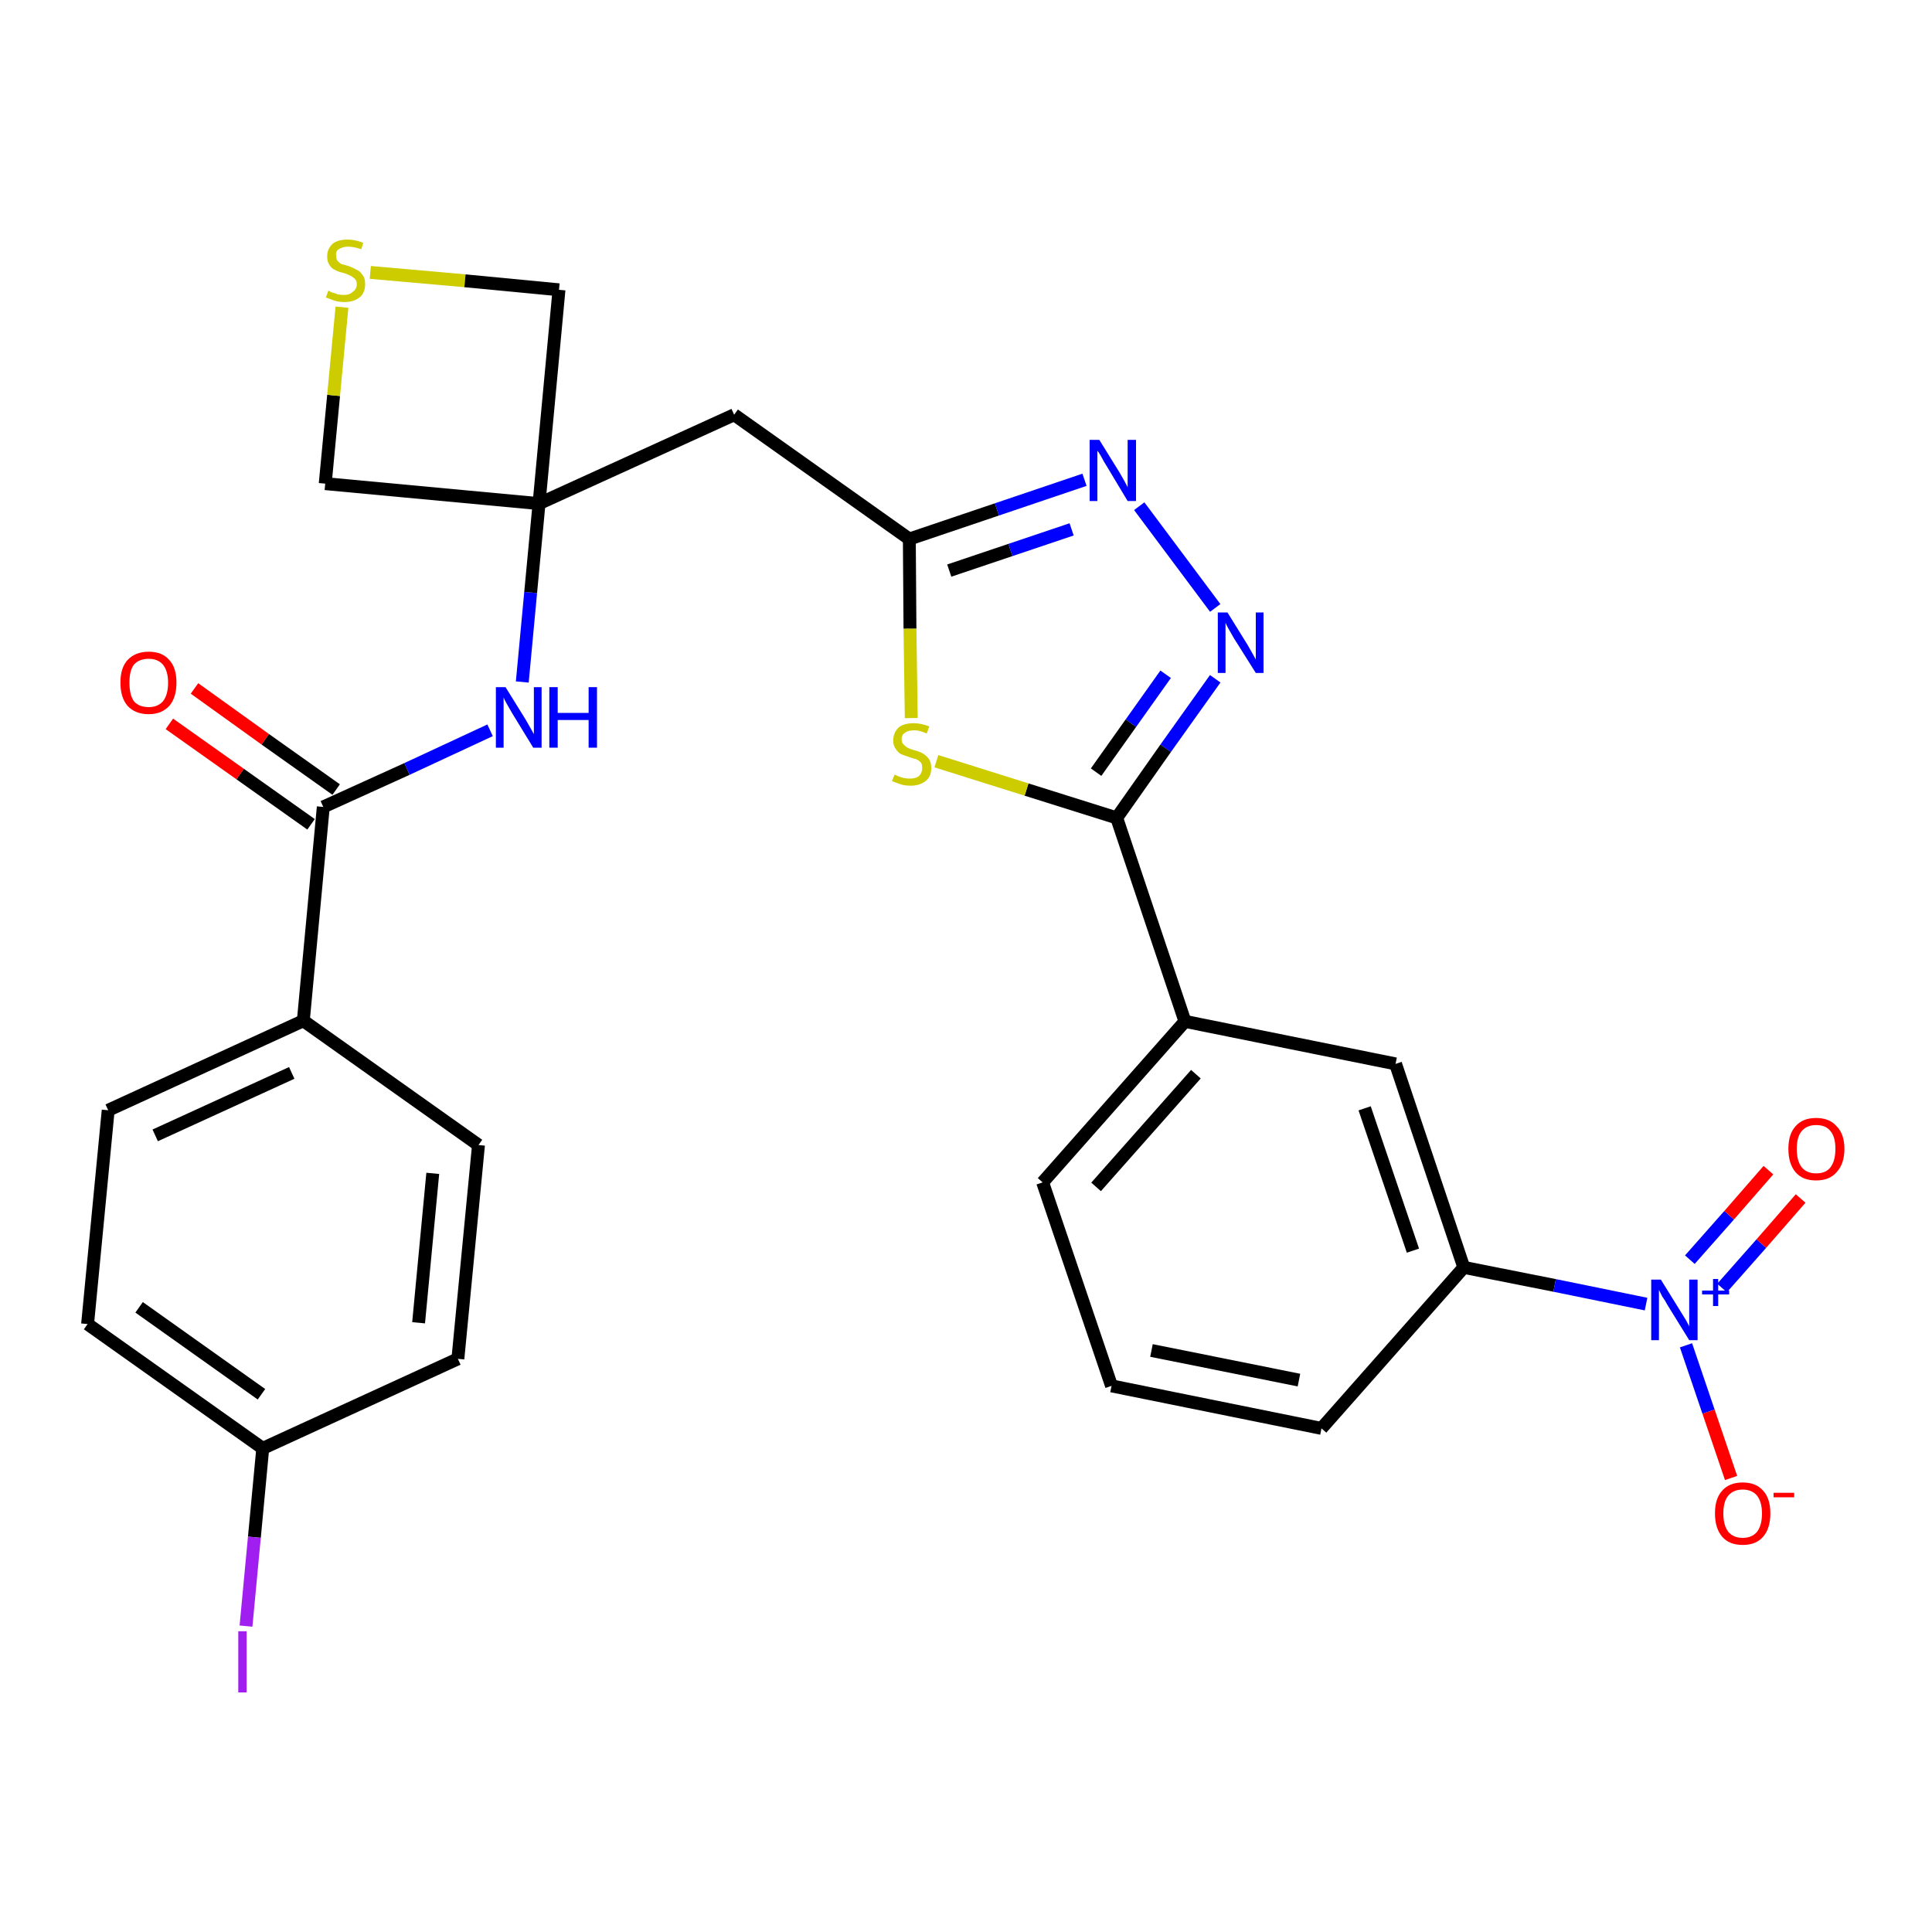 <?xml version='1.0' encoding='iso-8859-1'?>
<svg version='1.1' baseProfile='full'
              xmlns='http://www.w3.org/2000/svg'
                      xmlns:rdkit='http://www.rdkit.org/xml'
                      xmlns:xlink='http://www.w3.org/1999/xlink'
                  xml:space='preserve'
width='300px' height='300px' viewBox='0 0 300 300'>
<!-- END OF HEADER -->
<path class='bond-0 atom-0 atom-1' d='M 26.3,112.4 L 37.3,120.2' style='fill:none;fill-rule:evenodd;stroke:#FF0000;stroke-width:2.0px;stroke-linecap:butt;stroke-linejoin:miter;stroke-opacity:1' />
<path class='bond-0 atom-0 atom-1' d='M 37.3,120.2 L 48.3,128.0' style='fill:none;fill-rule:evenodd;stroke:#000000;stroke-width:2.0px;stroke-linecap:butt;stroke-linejoin:miter;stroke-opacity:1' />
<path class='bond-0 atom-0 atom-1' d='M 30.2,106.9 L 41.2,114.8' style='fill:none;fill-rule:evenodd;stroke:#FF0000;stroke-width:2.0px;stroke-linecap:butt;stroke-linejoin:miter;stroke-opacity:1' />
<path class='bond-0 atom-0 atom-1' d='M 41.2,114.8 L 52.2,122.6' style='fill:none;fill-rule:evenodd;stroke:#000000;stroke-width:2.0px;stroke-linecap:butt;stroke-linejoin:miter;stroke-opacity:1' />
<path class='bond-1 atom-1 atom-2' d='M 50.2,125.3 L 63.2,119.4' style='fill:none;fill-rule:evenodd;stroke:#000000;stroke-width:2.0px;stroke-linecap:butt;stroke-linejoin:miter;stroke-opacity:1' />
<path class='bond-1 atom-1 atom-2' d='M 63.2,119.4 L 76.1,113.4' style='fill:none;fill-rule:evenodd;stroke:#0000FF;stroke-width:2.0px;stroke-linecap:butt;stroke-linejoin:miter;stroke-opacity:1' />
<path class='bond-21 atom-1 atom-22' d='M 50.2,125.3 L 47.1,158.5' style='fill:none;fill-rule:evenodd;stroke:#000000;stroke-width:2.0px;stroke-linecap:butt;stroke-linejoin:miter;stroke-opacity:1' />
<path class='bond-2 atom-2 atom-3' d='M 81.1,105.9 L 82.4,92.0' style='fill:none;fill-rule:evenodd;stroke:#0000FF;stroke-width:2.0px;stroke-linecap:butt;stroke-linejoin:miter;stroke-opacity:1' />
<path class='bond-2 atom-2 atom-3' d='M 82.4,92.0 L 83.7,78.2' style='fill:none;fill-rule:evenodd;stroke:#000000;stroke-width:2.0px;stroke-linecap:butt;stroke-linejoin:miter;stroke-opacity:1' />
<path class='bond-3 atom-3 atom-4' d='M 83.7,78.2 L 114.0,64.4' style='fill:none;fill-rule:evenodd;stroke:#000000;stroke-width:2.0px;stroke-linecap:butt;stroke-linejoin:miter;stroke-opacity:1' />
<path class='bond-18 atom-3 atom-19' d='M 83.7,78.2 L 50.5,75.1' style='fill:none;fill-rule:evenodd;stroke:#000000;stroke-width:2.0px;stroke-linecap:butt;stroke-linejoin:miter;stroke-opacity:1' />
<path class='bond-28 atom-21 atom-3' d='M 86.8,45.0 L 83.7,78.2' style='fill:none;fill-rule:evenodd;stroke:#000000;stroke-width:2.0px;stroke-linecap:butt;stroke-linejoin:miter;stroke-opacity:1' />
<path class='bond-4 atom-4 atom-5' d='M 114.0,64.4 L 141.2,83.7' style='fill:none;fill-rule:evenodd;stroke:#000000;stroke-width:2.0px;stroke-linecap:butt;stroke-linejoin:miter;stroke-opacity:1' />
<path class='bond-5 atom-5 atom-6' d='M 141.2,83.7 L 154.8,79.1' style='fill:none;fill-rule:evenodd;stroke:#000000;stroke-width:2.0px;stroke-linecap:butt;stroke-linejoin:miter;stroke-opacity:1' />
<path class='bond-5 atom-5 atom-6' d='M 154.8,79.1 L 168.4,74.5' style='fill:none;fill-rule:evenodd;stroke:#0000FF;stroke-width:2.0px;stroke-linecap:butt;stroke-linejoin:miter;stroke-opacity:1' />
<path class='bond-5 atom-5 atom-6' d='M 147.4,88.6 L 156.9,85.4' style='fill:none;fill-rule:evenodd;stroke:#000000;stroke-width:2.0px;stroke-linecap:butt;stroke-linejoin:miter;stroke-opacity:1' />
<path class='bond-5 atom-5 atom-6' d='M 156.9,85.4 L 166.4,82.2' style='fill:none;fill-rule:evenodd;stroke:#0000FF;stroke-width:2.0px;stroke-linecap:butt;stroke-linejoin:miter;stroke-opacity:1' />
<path class='bond-30 atom-18 atom-5' d='M 141.5,111.5 L 141.3,97.6' style='fill:none;fill-rule:evenodd;stroke:#CCCC00;stroke-width:2.0px;stroke-linecap:butt;stroke-linejoin:miter;stroke-opacity:1' />
<path class='bond-30 atom-18 atom-5' d='M 141.3,97.6 L 141.2,83.7' style='fill:none;fill-rule:evenodd;stroke:#000000;stroke-width:2.0px;stroke-linecap:butt;stroke-linejoin:miter;stroke-opacity:1' />
<path class='bond-6 atom-6 atom-7' d='M 176.9,78.6 L 188.7,94.4' style='fill:none;fill-rule:evenodd;stroke:#0000FF;stroke-width:2.0px;stroke-linecap:butt;stroke-linejoin:miter;stroke-opacity:1' />
<path class='bond-7 atom-7 atom-8' d='M 188.7,105.4 L 181.0,116.2' style='fill:none;fill-rule:evenodd;stroke:#0000FF;stroke-width:2.0px;stroke-linecap:butt;stroke-linejoin:miter;stroke-opacity:1' />
<path class='bond-7 atom-7 atom-8' d='M 181.0,116.2 L 173.4,127.0' style='fill:none;fill-rule:evenodd;stroke:#000000;stroke-width:2.0px;stroke-linecap:butt;stroke-linejoin:miter;stroke-opacity:1' />
<path class='bond-7 atom-7 atom-8' d='M 181.0,104.7 L 175.6,112.3' style='fill:none;fill-rule:evenodd;stroke:#0000FF;stroke-width:2.0px;stroke-linecap:butt;stroke-linejoin:miter;stroke-opacity:1' />
<path class='bond-7 atom-7 atom-8' d='M 175.6,112.3 L 170.2,119.9' style='fill:none;fill-rule:evenodd;stroke:#000000;stroke-width:2.0px;stroke-linecap:butt;stroke-linejoin:miter;stroke-opacity:1' />
<path class='bond-8 atom-8 atom-9' d='M 173.4,127.0 L 184.0,158.6' style='fill:none;fill-rule:evenodd;stroke:#000000;stroke-width:2.0px;stroke-linecap:butt;stroke-linejoin:miter;stroke-opacity:1' />
<path class='bond-17 atom-8 atom-18' d='M 173.4,127.0 L 159.4,122.6' style='fill:none;fill-rule:evenodd;stroke:#000000;stroke-width:2.0px;stroke-linecap:butt;stroke-linejoin:miter;stroke-opacity:1' />
<path class='bond-17 atom-8 atom-18' d='M 159.4,122.6 L 145.4,118.2' style='fill:none;fill-rule:evenodd;stroke:#CCCC00;stroke-width:2.0px;stroke-linecap:butt;stroke-linejoin:miter;stroke-opacity:1' />
<path class='bond-9 atom-9 atom-10' d='M 184.0,158.6 L 161.9,183.6' style='fill:none;fill-rule:evenodd;stroke:#000000;stroke-width:2.0px;stroke-linecap:butt;stroke-linejoin:miter;stroke-opacity:1' />
<path class='bond-9 atom-9 atom-10' d='M 185.7,166.8 L 170.2,184.3' style='fill:none;fill-rule:evenodd;stroke:#000000;stroke-width:2.0px;stroke-linecap:butt;stroke-linejoin:miter;stroke-opacity:1' />
<path class='bond-31 atom-17 atom-9' d='M 216.7,165.2 L 184.0,158.6' style='fill:none;fill-rule:evenodd;stroke:#000000;stroke-width:2.0px;stroke-linecap:butt;stroke-linejoin:miter;stroke-opacity:1' />
<path class='bond-10 atom-10 atom-11' d='M 161.9,183.6 L 172.6,215.2' style='fill:none;fill-rule:evenodd;stroke:#000000;stroke-width:2.0px;stroke-linecap:butt;stroke-linejoin:miter;stroke-opacity:1' />
<path class='bond-11 atom-11 atom-12' d='M 172.6,215.2 L 205.2,221.8' style='fill:none;fill-rule:evenodd;stroke:#000000;stroke-width:2.0px;stroke-linecap:butt;stroke-linejoin:miter;stroke-opacity:1' />
<path class='bond-11 atom-11 atom-12' d='M 178.8,209.7 L 201.7,214.3' style='fill:none;fill-rule:evenodd;stroke:#000000;stroke-width:2.0px;stroke-linecap:butt;stroke-linejoin:miter;stroke-opacity:1' />
<path class='bond-12 atom-12 atom-13' d='M 205.2,221.8 L 227.3,196.8' style='fill:none;fill-rule:evenodd;stroke:#000000;stroke-width:2.0px;stroke-linecap:butt;stroke-linejoin:miter;stroke-opacity:1' />
<path class='bond-13 atom-13 atom-14' d='M 227.3,196.8 L 241.4,199.6' style='fill:none;fill-rule:evenodd;stroke:#000000;stroke-width:2.0px;stroke-linecap:butt;stroke-linejoin:miter;stroke-opacity:1' />
<path class='bond-13 atom-13 atom-14' d='M 241.4,199.6 L 255.6,202.5' style='fill:none;fill-rule:evenodd;stroke:#0000FF;stroke-width:2.0px;stroke-linecap:butt;stroke-linejoin:miter;stroke-opacity:1' />
<path class='bond-16 atom-13 atom-17' d='M 227.3,196.8 L 216.7,165.2' style='fill:none;fill-rule:evenodd;stroke:#000000;stroke-width:2.0px;stroke-linecap:butt;stroke-linejoin:miter;stroke-opacity:1' />
<path class='bond-16 atom-13 atom-17' d='M 219.4,194.2 L 211.9,172.1' style='fill:none;fill-rule:evenodd;stroke:#000000;stroke-width:2.0px;stroke-linecap:butt;stroke-linejoin:miter;stroke-opacity:1' />
<path class='bond-14 atom-14 atom-15' d='M 267.4,200.0 L 273.5,193.1' style='fill:none;fill-rule:evenodd;stroke:#0000FF;stroke-width:2.0px;stroke-linecap:butt;stroke-linejoin:miter;stroke-opacity:1' />
<path class='bond-14 atom-14 atom-15' d='M 273.5,193.1 L 279.6,186.1' style='fill:none;fill-rule:evenodd;stroke:#FF0000;stroke-width:2.0px;stroke-linecap:butt;stroke-linejoin:miter;stroke-opacity:1' />
<path class='bond-14 atom-14 atom-15' d='M 262.4,195.6 L 268.5,188.7' style='fill:none;fill-rule:evenodd;stroke:#0000FF;stroke-width:2.0px;stroke-linecap:butt;stroke-linejoin:miter;stroke-opacity:1' />
<path class='bond-14 atom-14 atom-15' d='M 268.5,188.7 L 274.6,181.7' style='fill:none;fill-rule:evenodd;stroke:#FF0000;stroke-width:2.0px;stroke-linecap:butt;stroke-linejoin:miter;stroke-opacity:1' />
<path class='bond-15 atom-14 atom-16' d='M 261.8,208.9 L 265.3,219.2' style='fill:none;fill-rule:evenodd;stroke:#0000FF;stroke-width:2.0px;stroke-linecap:butt;stroke-linejoin:miter;stroke-opacity:1' />
<path class='bond-15 atom-14 atom-16' d='M 265.3,219.2 L 268.8,229.5' style='fill:none;fill-rule:evenodd;stroke:#FF0000;stroke-width:2.0px;stroke-linecap:butt;stroke-linejoin:miter;stroke-opacity:1' />
<path class='bond-19 atom-19 atom-20' d='M 50.5,75.1 L 51.8,61.4' style='fill:none;fill-rule:evenodd;stroke:#000000;stroke-width:2.0px;stroke-linecap:butt;stroke-linejoin:miter;stroke-opacity:1' />
<path class='bond-19 atom-19 atom-20' d='M 51.8,61.4 L 53.1,47.7' style='fill:none;fill-rule:evenodd;stroke:#CCCC00;stroke-width:2.0px;stroke-linecap:butt;stroke-linejoin:miter;stroke-opacity:1' />
<path class='bond-20 atom-20 atom-21' d='M 57.5,42.3 L 72.2,43.6' style='fill:none;fill-rule:evenodd;stroke:#CCCC00;stroke-width:2.0px;stroke-linecap:butt;stroke-linejoin:miter;stroke-opacity:1' />
<path class='bond-20 atom-20 atom-21' d='M 72.2,43.6 L 86.8,45.0' style='fill:none;fill-rule:evenodd;stroke:#000000;stroke-width:2.0px;stroke-linecap:butt;stroke-linejoin:miter;stroke-opacity:1' />
<path class='bond-22 atom-22 atom-23' d='M 47.1,158.5 L 16.8,172.4' style='fill:none;fill-rule:evenodd;stroke:#000000;stroke-width:2.0px;stroke-linecap:butt;stroke-linejoin:miter;stroke-opacity:1' />
<path class='bond-22 atom-22 atom-23' d='M 45.3,166.6 L 24.1,176.3' style='fill:none;fill-rule:evenodd;stroke:#000000;stroke-width:2.0px;stroke-linecap:butt;stroke-linejoin:miter;stroke-opacity:1' />
<path class='bond-29 atom-28 atom-22' d='M 74.3,177.8 L 47.1,158.5' style='fill:none;fill-rule:evenodd;stroke:#000000;stroke-width:2.0px;stroke-linecap:butt;stroke-linejoin:miter;stroke-opacity:1' />
<path class='bond-23 atom-23 atom-24' d='M 16.8,172.4 L 13.6,205.6' style='fill:none;fill-rule:evenodd;stroke:#000000;stroke-width:2.0px;stroke-linecap:butt;stroke-linejoin:miter;stroke-opacity:1' />
<path class='bond-24 atom-24 atom-25' d='M 13.6,205.6 L 40.8,224.9' style='fill:none;fill-rule:evenodd;stroke:#000000;stroke-width:2.0px;stroke-linecap:butt;stroke-linejoin:miter;stroke-opacity:1' />
<path class='bond-24 atom-24 atom-25' d='M 21.6,203.0 L 40.6,216.5' style='fill:none;fill-rule:evenodd;stroke:#000000;stroke-width:2.0px;stroke-linecap:butt;stroke-linejoin:miter;stroke-opacity:1' />
<path class='bond-25 atom-25 atom-26' d='M 40.8,224.9 L 39.5,238.7' style='fill:none;fill-rule:evenodd;stroke:#000000;stroke-width:2.0px;stroke-linecap:butt;stroke-linejoin:miter;stroke-opacity:1' />
<path class='bond-25 atom-25 atom-26' d='M 39.5,238.7 L 38.2,252.5' style='fill:none;fill-rule:evenodd;stroke:#A01EEF;stroke-width:2.0px;stroke-linecap:butt;stroke-linejoin:miter;stroke-opacity:1' />
<path class='bond-26 atom-25 atom-27' d='M 40.8,224.9 L 71.1,211.0' style='fill:none;fill-rule:evenodd;stroke:#000000;stroke-width:2.0px;stroke-linecap:butt;stroke-linejoin:miter;stroke-opacity:1' />
<path class='bond-27 atom-27 atom-28' d='M 71.1,211.0 L 74.3,177.8' style='fill:none;fill-rule:evenodd;stroke:#000000;stroke-width:2.0px;stroke-linecap:butt;stroke-linejoin:miter;stroke-opacity:1' />
<path class='bond-27 atom-27 atom-28' d='M 65.0,205.4 L 67.2,182.2' style='fill:none;fill-rule:evenodd;stroke:#000000;stroke-width:2.0px;stroke-linecap:butt;stroke-linejoin:miter;stroke-opacity:1' />
<path  class='atom-0' d='M 18.7 106.0
Q 18.7 103.7, 19.8 102.5
Q 21.0 101.2, 23.1 101.2
Q 25.2 101.2, 26.3 102.5
Q 27.4 103.7, 27.4 106.0
Q 27.4 108.3, 26.3 109.6
Q 25.1 110.9, 23.1 110.9
Q 21.0 110.9, 19.8 109.6
Q 18.7 108.3, 18.7 106.0
M 23.1 109.8
Q 24.5 109.8, 25.3 108.9
Q 26.1 107.9, 26.1 106.0
Q 26.1 104.2, 25.3 103.2
Q 24.5 102.3, 23.1 102.3
Q 21.6 102.3, 20.8 103.2
Q 20.1 104.1, 20.1 106.0
Q 20.1 107.9, 20.8 108.9
Q 21.6 109.8, 23.1 109.8
' fill='#FF0000'/>
<path  class='atom-2' d='M 78.5 106.7
L 81.6 111.7
Q 81.9 112.2, 82.4 113.1
Q 82.9 114.0, 82.9 114.0
L 82.9 106.7
L 84.1 106.7
L 84.1 116.1
L 82.8 116.1
L 79.5 110.7
Q 79.1 110.0, 78.7 109.3
Q 78.3 108.6, 78.2 108.3
L 78.2 116.1
L 77.0 116.1
L 77.0 106.7
L 78.5 106.7
' fill='#0000FF'/>
<path  class='atom-2' d='M 85.3 106.7
L 86.6 106.7
L 86.6 110.7
L 91.4 110.7
L 91.4 106.7
L 92.7 106.7
L 92.7 116.1
L 91.4 116.1
L 91.4 111.8
L 86.6 111.8
L 86.6 116.1
L 85.3 116.1
L 85.3 106.7
' fill='#0000FF'/>
<path  class='atom-6' d='M 170.7 68.3
L 173.8 73.3
Q 174.1 73.8, 174.6 74.7
Q 175.1 75.6, 175.1 75.7
L 175.1 68.3
L 176.4 68.3
L 176.4 77.8
L 175.1 77.8
L 171.8 72.3
Q 171.4 71.7, 171.0 70.9
Q 170.6 70.2, 170.4 70.0
L 170.4 77.8
L 169.2 77.8
L 169.2 68.3
L 170.7 68.3
' fill='#0000FF'/>
<path  class='atom-7' d='M 190.6 95.1
L 193.7 100.1
Q 194.0 100.6, 194.5 101.5
Q 195.0 102.4, 195.0 102.4
L 195.0 95.1
L 196.2 95.1
L 196.2 104.5
L 195.0 104.5
L 191.6 99.1
Q 191.2 98.4, 190.8 97.7
Q 190.4 97.0, 190.3 96.7
L 190.3 104.5
L 189.1 104.5
L 189.1 95.1
L 190.6 95.1
' fill='#0000FF'/>
<path  class='atom-14' d='M 257.9 198.7
L 261.0 203.7
Q 261.3 204.2, 261.8 205.0
Q 262.3 205.9, 262.3 206.0
L 262.3 198.7
L 263.6 198.7
L 263.6 208.1
L 262.3 208.1
L 258.9 202.6
Q 258.6 202.0, 258.1 201.3
Q 257.7 200.5, 257.6 200.3
L 257.6 208.1
L 256.4 208.1
L 256.4 198.7
L 257.9 198.7
' fill='#0000FF'/>
<path  class='atom-14' d='M 264.3 200.4
L 266.0 200.4
L 266.0 198.6
L 266.8 198.6
L 266.8 200.4
L 268.5 200.4
L 268.5 201.0
L 266.8 201.0
L 266.8 202.8
L 266.0 202.8
L 266.0 201.0
L 264.3 201.0
L 264.3 200.4
' fill='#0000FF'/>
<path  class='atom-15' d='M 277.7 178.4
Q 277.7 176.1, 278.8 174.9
Q 279.9 173.6, 282.0 173.6
Q 284.1 173.6, 285.2 174.9
Q 286.4 176.1, 286.4 178.4
Q 286.4 180.7, 285.2 182.0
Q 284.1 183.3, 282.0 183.3
Q 279.9 183.3, 278.8 182.0
Q 277.7 180.7, 277.7 178.4
M 282.0 182.2
Q 283.5 182.2, 284.2 181.3
Q 285.0 180.3, 285.0 178.4
Q 285.0 176.5, 284.2 175.6
Q 283.5 174.7, 282.0 174.7
Q 280.6 174.7, 279.8 175.6
Q 279.0 176.5, 279.0 178.4
Q 279.0 180.3, 279.8 181.3
Q 280.6 182.2, 282.0 182.2
' fill='#FF0000'/>
<path  class='atom-16' d='M 266.3 235.0
Q 266.3 232.7, 267.4 231.5
Q 268.5 230.2, 270.6 230.2
Q 272.7 230.2, 273.8 231.5
Q 274.9 232.7, 274.9 235.0
Q 274.9 237.3, 273.8 238.6
Q 272.7 239.9, 270.6 239.9
Q 268.5 239.9, 267.4 238.6
Q 266.3 237.3, 266.3 235.0
M 270.6 238.8
Q 272.0 238.8, 272.8 237.9
Q 273.6 236.9, 273.6 235.0
Q 273.6 233.2, 272.8 232.2
Q 272.0 231.3, 270.6 231.3
Q 269.2 231.3, 268.4 232.2
Q 267.6 233.1, 267.6 235.0
Q 267.6 236.9, 268.4 237.9
Q 269.2 238.8, 270.6 238.8
' fill='#FF0000'/>
<path  class='atom-16' d='M 275.4 231.8
L 278.6 231.8
L 278.6 232.5
L 275.4 232.5
L 275.4 231.8
' fill='#FF0000'/>
<path  class='atom-18' d='M 138.9 120.3
Q 139.0 120.3, 139.4 120.5
Q 139.9 120.7, 140.3 120.8
Q 140.8 120.9, 141.3 120.9
Q 142.2 120.9, 142.7 120.5
Q 143.2 120.0, 143.2 119.3
Q 143.2 118.7, 143.0 118.4
Q 142.7 118.1, 142.3 117.9
Q 141.9 117.8, 141.3 117.6
Q 140.4 117.3, 139.9 117.1
Q 139.4 116.8, 139.1 116.3
Q 138.7 115.8, 138.7 115.0
Q 138.7 113.8, 139.5 113.0
Q 140.3 112.3, 141.9 112.3
Q 143.0 112.3, 144.3 112.8
L 143.9 113.9
Q 142.8 113.4, 142.0 113.4
Q 141.0 113.4, 140.5 113.8
Q 140.0 114.1, 140.0 114.8
Q 140.0 115.3, 140.3 115.6
Q 140.6 115.9, 140.9 116.1
Q 141.3 116.3, 142.0 116.5
Q 142.8 116.7, 143.3 117.0
Q 143.8 117.3, 144.2 117.8
Q 144.6 118.3, 144.6 119.3
Q 144.6 120.6, 143.7 121.3
Q 142.8 122.0, 141.4 122.0
Q 140.5 122.0, 139.9 121.8
Q 139.3 121.6, 138.5 121.3
L 138.9 120.3
' fill='#CCCC00'/>
<path  class='atom-20' d='M 51.0 45.1
Q 51.1 45.2, 51.5 45.4
Q 52.0 45.5, 52.4 45.7
Q 52.9 45.8, 53.4 45.8
Q 54.3 45.8, 54.8 45.3
Q 55.4 44.9, 55.4 44.1
Q 55.4 43.6, 55.1 43.3
Q 54.8 43.0, 54.4 42.8
Q 54.0 42.6, 53.4 42.4
Q 52.5 42.2, 52.0 41.9
Q 51.5 41.7, 51.2 41.2
Q 50.8 40.7, 50.8 39.8
Q 50.8 38.7, 51.6 37.9
Q 52.4 37.2, 54.0 37.2
Q 55.1 37.2, 56.4 37.7
L 56.1 38.7
Q 54.9 38.3, 54.1 38.3
Q 53.2 38.3, 52.6 38.7
Q 52.1 39.0, 52.2 39.7
Q 52.2 40.2, 52.4 40.5
Q 52.7 40.8, 53.0 41.0
Q 53.4 41.1, 54.1 41.3
Q 54.9 41.6, 55.4 41.9
Q 55.9 42.1, 56.3 42.7
Q 56.7 43.2, 56.7 44.1
Q 56.7 45.5, 55.8 46.2
Q 54.9 46.9, 53.5 46.9
Q 52.6 46.9, 52.0 46.7
Q 51.4 46.5, 50.6 46.2
L 51.0 45.1
' fill='#CCCC00'/>
<path  class='atom-26' d='M 37.0 253.3
L 38.3 253.3
L 38.3 262.8
L 37.0 262.8
L 37.0 253.3
' fill='#A01EEF'/>
</svg>
